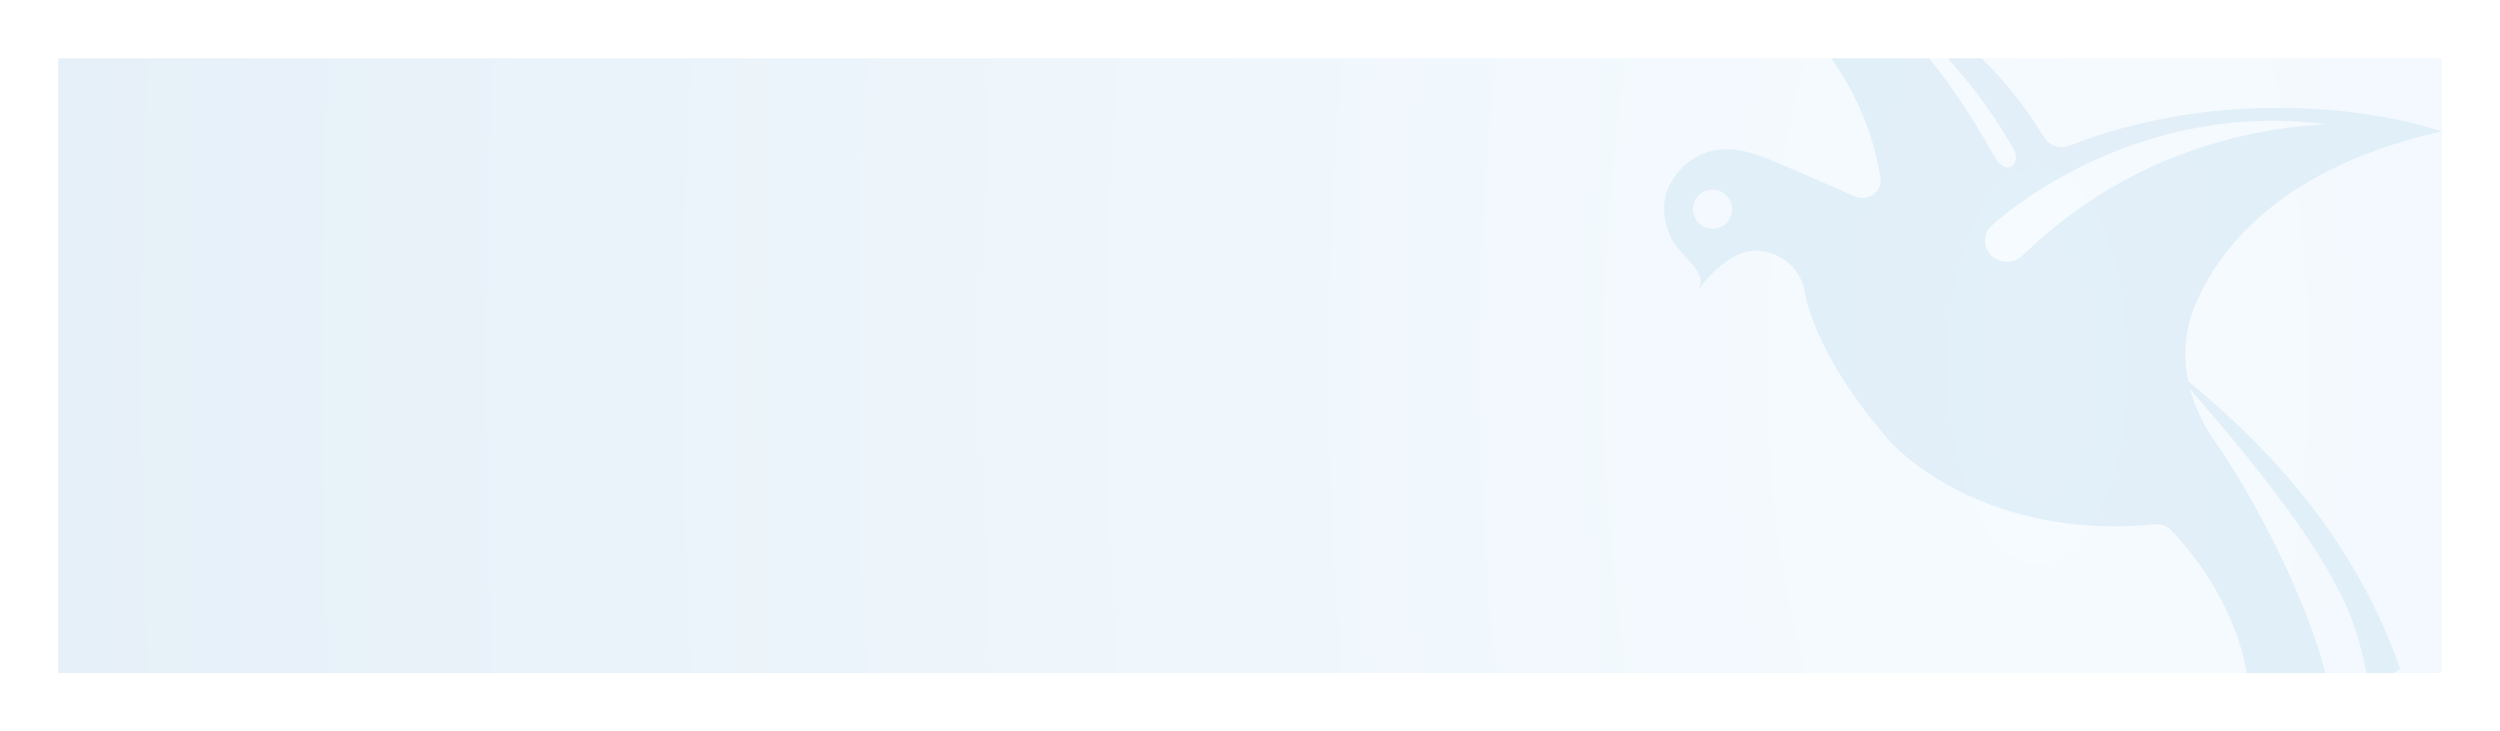 <svg width="1846" height="540" viewBox="0 0 1846 540" fill="none" xmlns="http://www.w3.org/2000/svg">
<g clip-path="url(#clip0_2054_374)" filter="url(#filter0_d_2054_374)">
<rect width="1760" height="454" transform="translate(43 43)" fill="url(#paint0_radial_2054_374)"/>
<path fill-rule="evenodd" clip-rule="evenodd" d="M1390.08 319.569C1411.67 347.012 1481.66 398.057 1591.2 387.164C1595.45 386.742 1599.73 388.056 1602.73 391.099C1634.92 423.78 1683.12 499.125 1650.16 574.817C1662.57 564.447 1694.44 542.045 1722.62 535.384C1722.91 480.297 1670.87 375.413 1633.44 323.011C1630.17 318.436 1626.51 311.673 1623.05 303.892C1620.7 298.588 1618.76 293.118 1617.27 287.549C1729.58 415.797 1738.86 457.971 1746.14 491.017C1747.42 496.826 1748.63 502.353 1750.34 508.015L1772.28 493.907C1734.62 385.846 1660.27 318.532 1615.85 281.534C1612.1 263.396 1613.15 244.5 1620.1 227.161C1638.27 181.833 1687.36 122.607 1802.92 97.078C1754.74 80.697 1640.25 63.654 1528.02 107.562C1521.08 110.275 1513.14 107.55 1509.26 101.188C1458.73 18.227 1388.88 -11.597 1355.76 -18.782C1417.75 8.215 1464.48 70.239 1486.96 110.319C1490.86 117.268 1486.89 126.555 1479.78 122.951C1477.13 121.61 1474.85 119.5 1473.32 116.732C1462.21 96.618 1443.6 65.989 1423.88 42.436C1403.1 17.609 1355.76 -18.781 1283.59 -34.437C1289.58 -27.794 1296.14 -21.027 1302.97 -13.982C1336.94 21.06 1377.59 62.997 1388.5 131.011C1390.2 141.632 1379.36 149.253 1369.49 144.954L1321.03 123.853L1319.47 123.17C1300.15 114.746 1279.2 105.61 1259.51 112.775C1248.59 116.747 1237.91 124.867 1231.32 139.998C1228.55 146.354 1226.63 160.146 1233.92 175.636C1236.28 180.662 1240.52 185.194 1244.63 189.601C1251.75 197.225 1258.53 204.478 1254.7 213.282C1261.72 203.195 1280.33 183.43 1298.58 185.066C1312.07 186.276 1328.95 195.138 1332.64 215.677C1335.72 232.79 1348.51 269.916 1390.08 319.569ZM1470.53 166.744C1511.47 130.419 1603.86 76.503 1718.34 91.794C1677.26 93.947 1579.73 104.942 1493.69 188.488C1486.81 195.173 1475.58 194.915 1469.42 187.551C1464.19 181.312 1464.45 172.14 1470.53 166.744ZM1258.74 167.719C1266.08 170.912 1274.61 167.564 1277.8 160.241C1280.98 152.917 1277.63 144.391 1270.29 141.197C1262.96 138.003 1254.43 141.351 1251.24 148.675C1248.05 155.998 1251.41 164.525 1258.74 167.719Z" fill="#3292C5" fill-opacity="0.1"/>
</g>
<defs>
<filter id="filter0_d_2054_374" x="0" y="0" width="1846" height="540" filterUnits="userSpaceOnUse" color-interpolation-filters="sRGB">
<feFlood flood-opacity="0" result="BackgroundImageFix"/>
<feColorMatrix in="SourceAlpha" type="matrix" values="0 0 0 0 0 0 0 0 0 0 0 0 0 0 0 0 0 0 127 0" result="hardAlpha"/>
<feMorphology radius="3" operator="dilate" in="SourceAlpha" result="effect1_dropShadow_2054_374"/>
<feOffset/>
<feGaussianBlur stdDeviation="20"/>
<feComposite in2="hardAlpha" operator="out"/>
<feColorMatrix type="matrix" values="0 0 0 0 0 0 0 0 0 0 0 0 0 0 0 0 0 0 0.15 0"/>
<feBlend mode="normal" in2="BackgroundImageFix" result="effect1_dropShadow_2054_374"/>
<feBlend mode="normal" in="SourceGraphic" in2="effect1_dropShadow_2054_374" result="shape"/>
</filter>
<radialGradient id="paint0_radial_2054_374" cx="0" cy="0" r="1" gradientUnits="userSpaceOnUse" gradientTransform="translate(1458.5 227) rotate(180) scale(1458.5 3237.22)">
<stop stop-color="#F6FBFF"/>
<stop offset="1" stop-color="#E6F0F8"/>
</radialGradient>
<clipPath id="clip0_2054_374">
<rect width="1760" height="454" fill="white" transform="translate(43 43)"/>
</clipPath>
</defs>
</svg>
